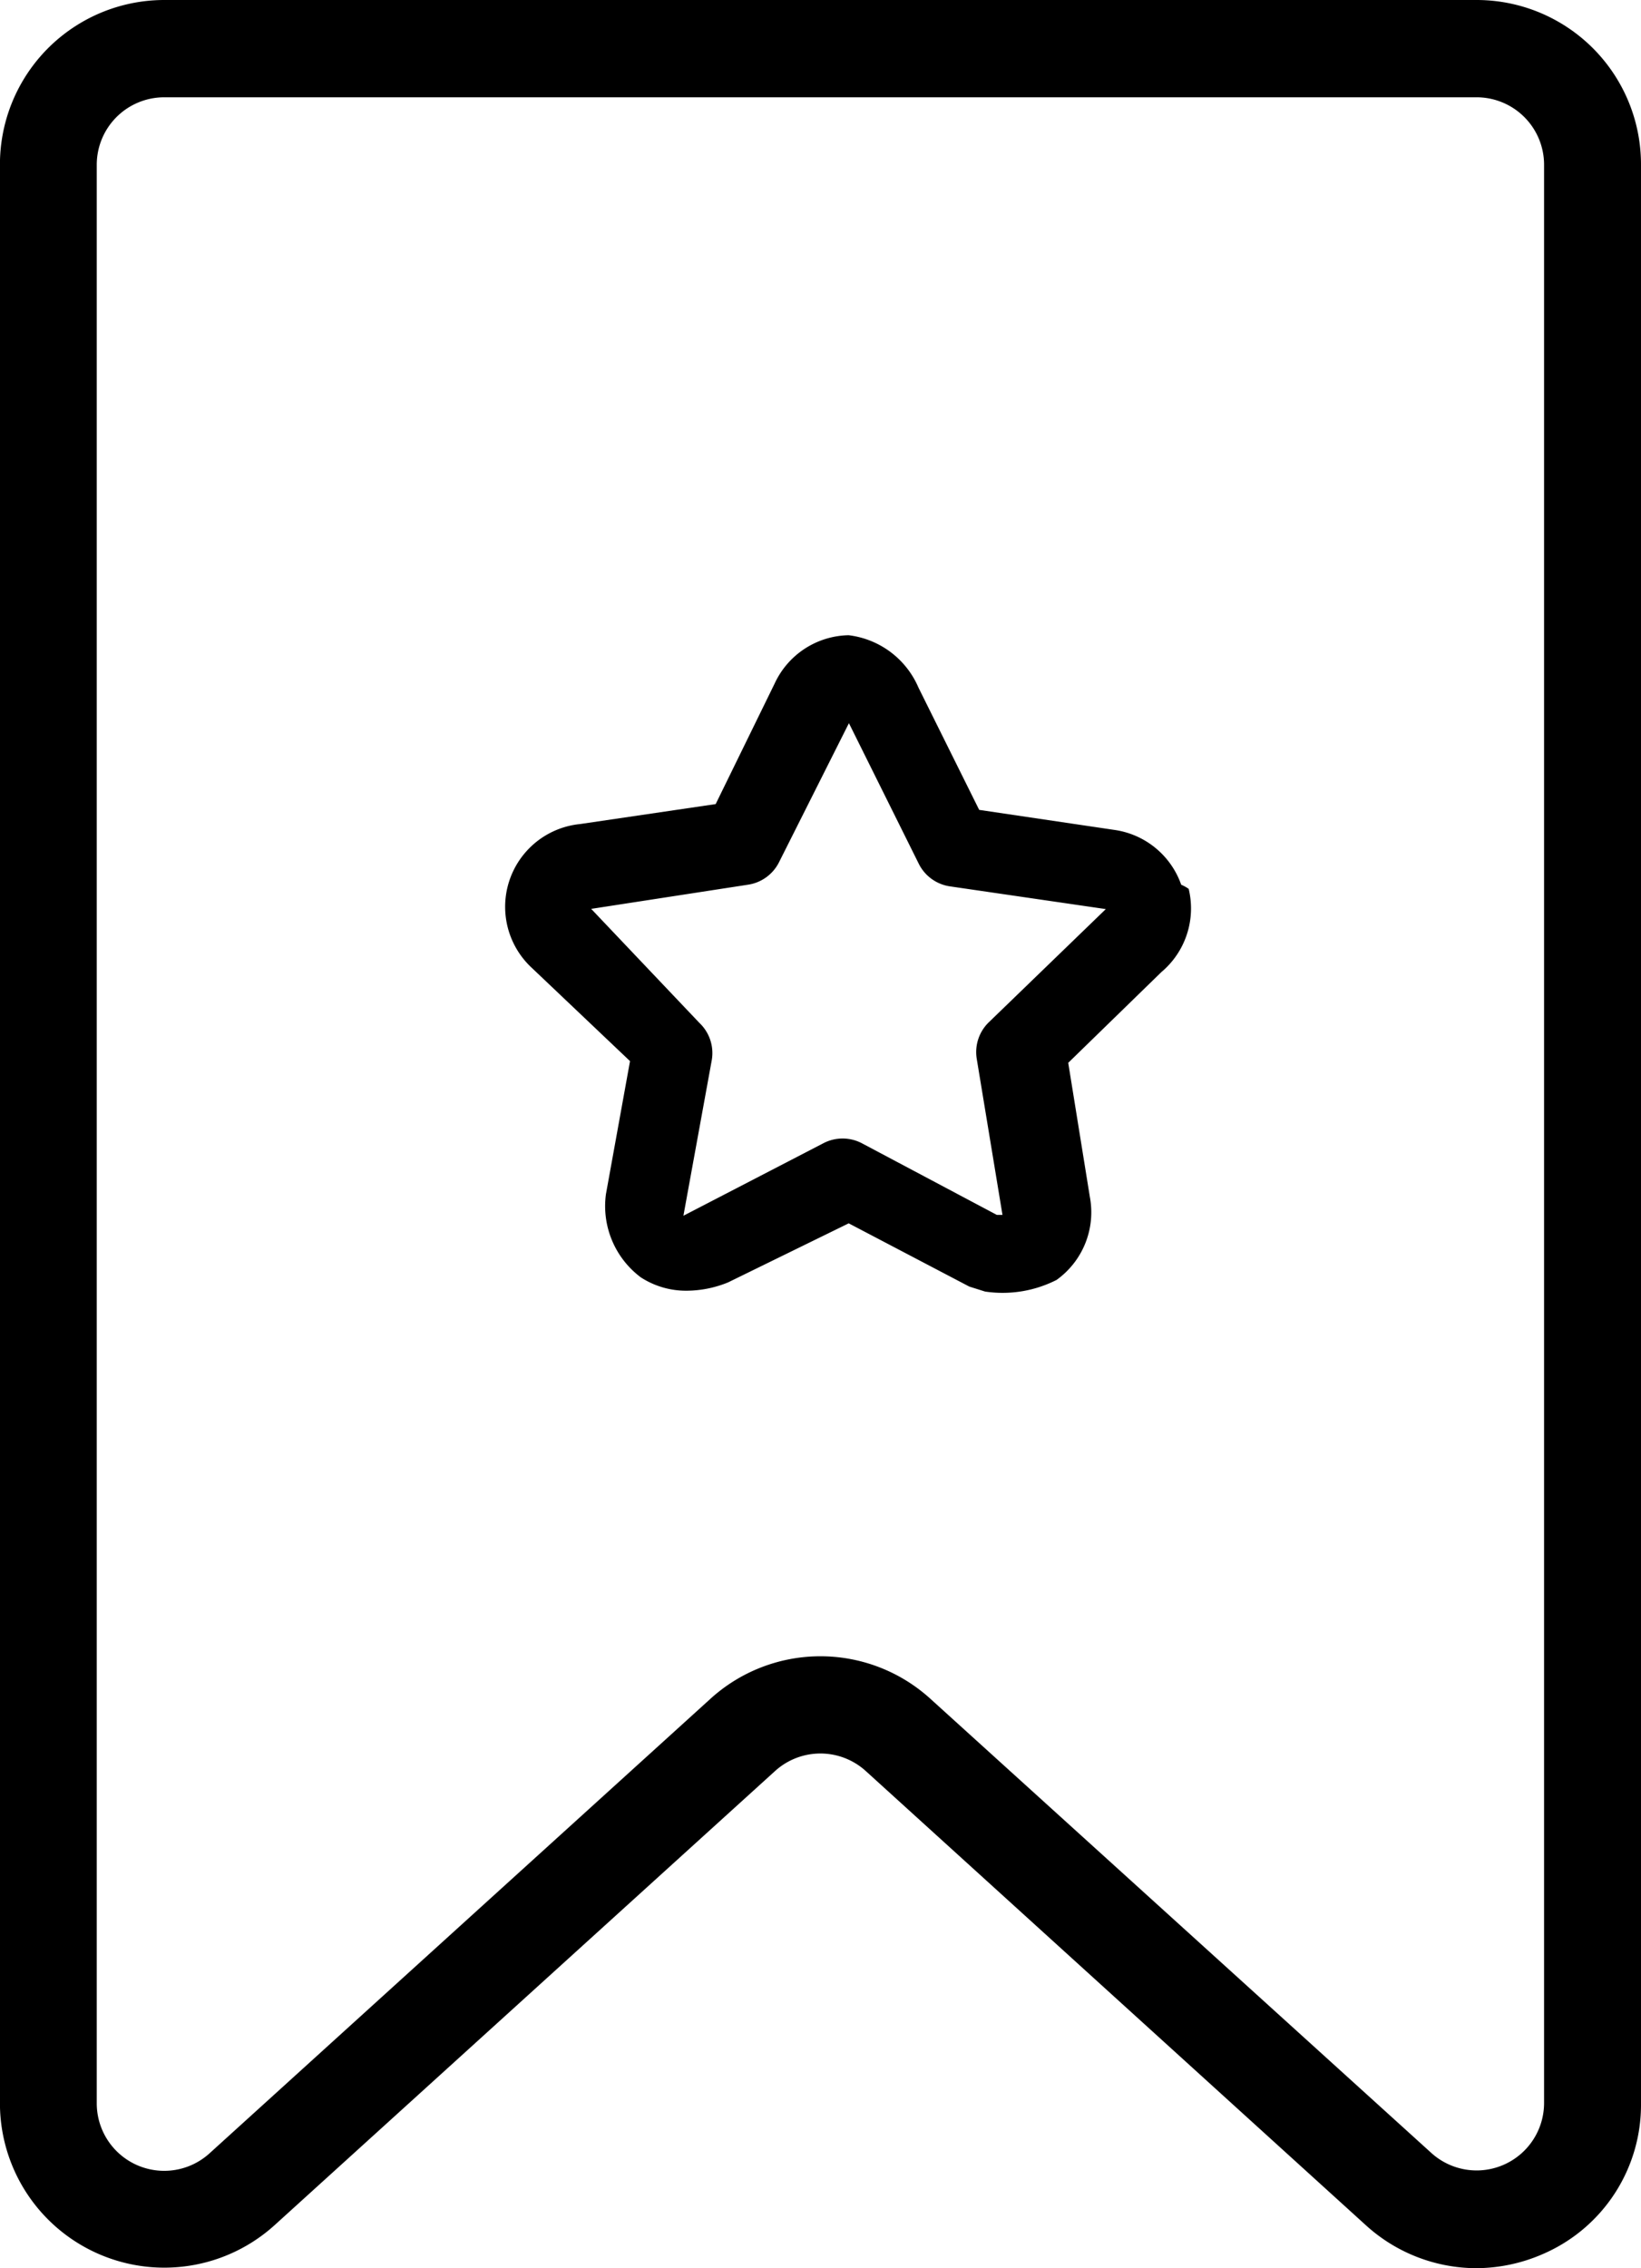 <svg xmlns="http://www.w3.org/2000/svg" width="28.951" height="40" viewBox="0 0 28.951 40">
  <g id="Group_53921" data-name="Group 53921" transform="translate(-952.025 -2131.869)">
    <g id="Group_53920" data-name="Group 53920" transform="translate(960.936 2143.071)">
      <path id="Path_126701" data-name="Path 126701" d="M144.288,138.874a.719.719,0,0,0-.132-.073,1.467,1.467,0,0,0-1.188-.968l-2.376-.352-1.071-2.156a1.54,1.54,0,0,0-1.232-.924,1.467,1.467,0,0,0-1.305.851l-1.041,2.127-2.391.352a1.467,1.467,0,0,0-.851,2.538l1.731,1.643-.425,2.347a1.569,1.569,0,0,0,.616,1.467,1.466,1.466,0,0,0,.821.235,1.952,1.952,0,0,0,.719-.147l2.127-1.041,2.127,1.115.279.088a2.1,2.1,0,0,0,1.261-.205,1.467,1.467,0,0,0,.587-1.467l-.381-2.362,1.643-1.6A1.466,1.466,0,0,0,144.288,138.874Zm-3.52,2.347a.733.733,0,0,0-.22.645l.455,2.758h-.1l-2.376-1.261a.733.733,0,0,0-.689,0l-2.464,1.276.5-2.743a.733.733,0,0,0-.22-.66l-1.907-2.009,2.758-.425a.733.733,0,0,0,.557-.4l1.232-2.45,1.232,2.479a.733.733,0,0,0,.557.4l2.743.4Z" transform="translate(-132.228 -134.4)"/>
    </g>
    <path id="Path_126702" data-name="Path 126702" d="M36.881,2.75H13.729a2.9,2.9,0,0,0-2.9,2.906V39.844a2.9,2.9,0,0,0,4.848,2.147l8.827-8.007a1.19,1.19,0,0,1,1.6,0L34.933,42a2.906,2.906,0,0,0,1.935.752,2.954,2.954,0,0,0,1.19-.253,2.865,2.865,0,0,0,1.723-2.653V5.656a2.9,2.9,0,0,0-2.9-2.906Zm1.19,37.094a1.19,1.19,0,0,1-1.99.875l-8.827-8a2.885,2.885,0,0,0-3.9,0l-8.827,8.007a1.19,1.19,0,0,1-1.99-.882V5.656a1.19,1.19,0,0,1,1.19-1.19H36.881a1.19,1.19,0,0,1,1.19,1.19Z" transform="translate(941.195 2129.119)"/>
  </g>
</svg>
